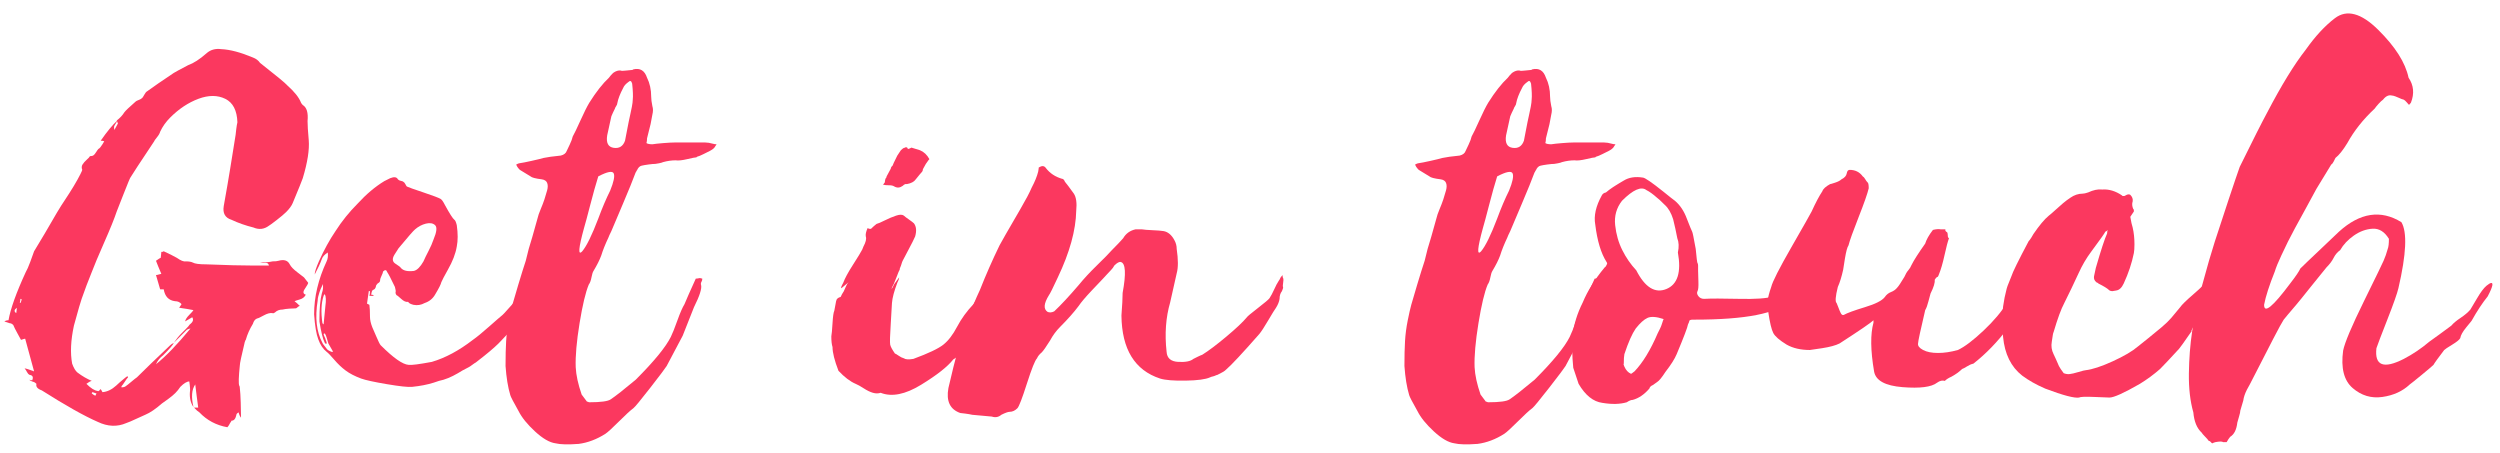 <?xml version="1.0" encoding="utf-8"?>
<!-- Generator: Adobe Illustrator 16.0.0, SVG Export Plug-In . SVG Version: 6.00 Build 0)  -->
<!DOCTYPE svg PUBLIC "-//W3C//DTD SVG 1.1//EN" "http://www.w3.org/Graphics/SVG/1.1/DTD/svg11.dtd">
<svg version="1.1" id="Layer_1" xmlns="http://www.w3.org/2000/svg" xmlns:xlink="http://www.w3.org/1999/xlink" x="0px" y="0px"
	 width="287px" height="52px" viewBox="0 0 287 52" enable-background="new 0 0 287 52" xml:space="preserve">
<g>
	<path fill="#fb385f" d="M13.4,13.833c0.363-0.273,0.659-0.59,0.887-0.955c0.136-0.182,0.568-0.591,1.296-1.229
		c0.045-0.045,0.159-0.103,0.341-0.171c0.182-0.068,0.318-0.147,0.41-0.239c0.045-0.045,0.125-0.17,0.239-0.375
		c0.113-0.205,0.215-0.33,0.307-0.375c0.683-0.5,1.707-1.205,3.071-2.116c0.137-0.09,0.683-0.386,1.638-0.887
		c0.637-0.227,1.341-0.682,2.116-1.365c0.454-0.41,1.023-0.568,1.706-0.478c1,0.046,2.207,0.365,3.617,0.956
		c0.364,0.137,0.637,0.341,0.819,0.614c1.911,1.501,2.957,2.367,3.139,2.594c0.819,0.728,1.342,1.388,1.57,1.979
		c0.045,0.092,0.113,0.183,0.205,0.273c0.455,0.273,0.637,0.887,0.546,1.843c0,0.456,0.044,1.184,0.136,2.184
		c0.091,1.092-0.136,2.549-0.683,4.368c-0.091,0.273-0.478,1.229-1.16,2.866c-0.136,0.319-0.387,0.66-0.75,1.024
		c-0.229,0.228-0.592,0.535-1.092,0.921c-0.501,0.387-0.796,0.604-0.887,0.648c-0.546,0.409-1.138,0.478-1.774,0.205
		c-0.911-0.227-1.752-0.522-2.525-0.887c-0.728-0.227-1.023-0.751-0.887-1.57c0.318-1.774,0.568-3.23,0.751-4.368
		c0.273-1.638,0.478-2.912,0.614-3.822l0.068-0.614c0.044-0.364,0.09-0.637,0.136-0.819c-0.046-1.365-0.512-2.263-1.399-2.696
		c-0.887-0.432-1.911-0.432-3.071,0c-1.16,0.433-2.242,1.149-3.242,2.15c-0.501,0.501-0.887,1.047-1.16,1.638
		c-0.046,0.183-0.17,0.399-0.375,0.648c-0.205,0.25-0.307,0.399-0.307,0.444c-1.638,2.457-2.549,3.845-2.73,4.163
		c-0.046,0.046-0.319,0.706-0.819,1.979c-0.455,1.138-0.706,1.775-0.75,1.911c-0.273,0.819-0.751,2.003-1.434,3.549
		c-0.682,1.547-1.16,2.686-1.433,3.413c-0.41,1.001-0.796,2.025-1.16,3.071c-0.092,0.229-0.387,1.252-0.887,3.071
		c-0.365,1.684-0.433,3.14-0.205,4.368c0.182,0.501,0.386,0.842,0.614,1.023c0.546,0.41,1.092,0.729,1.638,0.956
		c-0.182,0.046-0.387,0.16-0.614,0.341c0.5,0.501,0.932,0.774,1.297,0.819c0.045,0.046,0.113,0.023,0.205-0.068
		c0.045-0.091,0.091-0.137,0.137-0.137c0.044,0.046,0.113,0.16,0.205,0.341c0.546-0.045,1.068-0.295,1.57-0.751
		c0.136-0.136,0.273-0.261,0.41-0.375c0.136-0.113,0.283-0.239,0.443-0.375c0.159-0.137,0.307-0.25,0.444-0.341
		c0,0.046,0.01,0.068,0.034,0.068c0.022,0,0.034,0.023,0.034,0.068c-0.091,0.091-0.216,0.262-0.375,0.512
		c-0.16,0.25-0.285,0.421-0.375,0.512v0.137c0.045,0,0.125-0.011,0.239-0.034c0.113-0.022,0.193-0.057,0.239-0.103
		c0.137-0.09,0.352-0.261,0.648-0.512c0.295-0.25,0.512-0.42,0.648-0.512c0.819-0.819,2.092-2.048,3.822-3.686
		c0.091-0.091,0.228-0.182,0.41-0.273c-0.046,0.182-0.455,0.66-1.229,1.433c-0.365,0.273-0.638,0.614-0.819,1.024
		c1.092-0.864,2.411-2.229,3.958-4.095c-0.092,0-0.229,0.046-0.41,0.137l-1.501,1.501c0.273-0.41,0.568-0.773,0.887-1.092
		c0.137-0.136,0.307-0.307,0.512-0.512c0.205-0.205,0.352-0.375,0.443-0.512c0.364-0.273,0.454-0.546,0.273-0.819
		c-0.092,0.046-0.365,0.205-0.819,0.478c0.045-0.228,0.205-0.478,0.478-0.751s0.432-0.454,0.478-0.546
		c-0.456-0.091-1.001-0.181-1.638-0.273l0.273-0.41c-0.182-0.227-0.433-0.341-0.75-0.341c-0.729-0.09-1.161-0.546-1.297-1.365h-0.41
		c-0.182-0.637-0.341-1.183-0.478-1.638c0.09,0,0.205-0.022,0.341-0.068c0.136-0.044,0.227-0.068,0.273-0.068
		c-0.273-0.637-0.478-1.137-0.614-1.501c0.318-0.228,0.5-0.341,0.546-0.341c0-0.045,0.011-0.147,0.034-0.307
		c0.022-0.159,0.034-0.284,0.034-0.375c0.045,0,0.09,0,0.136,0l0.137-0.068c0.683,0.319,1.183,0.569,1.501,0.751
		c0.454,0.319,0.795,0.455,1.024,0.409c0.363,0,0.636,0.046,0.819,0.137c0.227,0.136,0.75,0.205,1.57,0.205
		c2.274,0.092,4.071,0.137,5.392,0.137h1.774c-0.046-0.227-0.182-0.33-0.409-0.307c-0.229,0.023-0.433,0.012-0.614-0.034
		c0.181,0,0.42-0.011,0.716-0.034c0.295-0.022,0.534-0.057,0.717-0.103c0.318,0,0.546-0.022,0.683-0.068
		c0.637-0.182,1.068-0.045,1.296,0.409c0.137,0.273,0.432,0.58,0.887,0.921c0.455,0.341,0.705,0.536,0.751,0.58
		c0.273,0.365,0.432,0.57,0.478,0.614c0,0.092-0.125,0.319-0.375,0.683c-0.251,0.365-0.217,0.592,0.102,0.683
		c-0.136,0.273-0.365,0.455-0.682,0.546c-0.319,0.092-0.524,0.16-0.614,0.205c0.136,0.092,0.341,0.273,0.614,0.546
		c-0.046,0-0.103,0.024-0.171,0.068c-0.068,0.046-0.126,0.092-0.17,0.137c-0.046,0.046-0.092,0.068-0.137,0.068
		c-0.182,0-0.433,0.012-0.75,0.034c-0.319,0.024-0.57,0.058-0.751,0.103c-0.365,0-0.66,0.114-0.887,0.341
		c-0.137,0.092-0.228,0.114-0.273,0.068c-0.273-0.045-0.614,0.046-1.024,0.273c-0.409,0.228-0.66,0.341-0.75,0.341
		c-0.229,0.092-0.387,0.296-0.478,0.614c-0.365,0.592-0.638,1.206-0.819,1.843c-0.046,0.046-0.068,0.092-0.068,0.136
		c-0.046,0.092-0.068,0.16-0.068,0.205c-0.364,1.501-0.546,2.366-0.546,2.593c-0.136,1.32-0.16,2.093-0.068,2.32
		c0.045,0.046,0.068,0.137,0.068,0.273c0.045,0.364,0.079,0.921,0.103,1.672c0.022,0.751,0.034,1.331,0.034,1.74
		c-0.137-0.182-0.229-0.386-0.273-0.614c-0.183,0.092-0.273,0.205-0.273,0.341c-0.092,0.41-0.273,0.614-0.546,0.614l-0.068,0.137
		c-0.046,0.044-0.103,0.136-0.171,0.273c-0.068,0.136-0.148,0.25-0.239,0.341c-1.274-0.229-2.344-0.797-3.208-1.707l-0.273-0.205
		c-0.136-0.137-0.25-0.25-0.341-0.341h0.478c-0.046-0.273-0.103-0.705-0.171-1.297c-0.068-0.591-0.125-1.046-0.17-1.365
		c-0.41,0.592-0.478,1.457-0.205,2.593c-0.319-0.454-0.456-1.023-0.41-1.706c0.045-0.227,0.022-0.637-0.068-1.229
		c-0.273,0-0.614,0.205-1.023,0.614c-0.183,0.273-0.375,0.512-0.58,0.717c-0.205,0.205-0.478,0.433-0.819,0.682
		c-0.341,0.251-0.58,0.421-0.716,0.512c-0.729,0.638-1.365,1.069-1.911,1.296c-0.228,0.092-0.58,0.25-1.058,0.478
		c-0.478,0.227-0.853,0.386-1.126,0.478c-1.047,0.455-2.139,0.41-3.276-0.136C9.668,47.754,7.53,46.549,4.8,44.819
		c-0.5-0.182-0.705-0.432-0.614-0.751c-0.091-0.091-0.181-0.159-0.273-0.205c-0.318-0.091-0.5-0.181-0.546-0.273
		c0.091,0.046,0.205,0.068,0.341,0.068c0.136-0.363,0.045-0.568-0.273-0.614c-0.044,0-0.113-0.044-0.205-0.136l-0.136-0.205
		c-0.091-0.182-0.182-0.318-0.273-0.41c0.137,0,0.501,0.114,1.092,0.341c-0.227-0.864-0.568-2.116-1.024-3.754
		c-0.045,0-0.205,0.046-0.478,0.137c-0.045-0.091-0.182-0.341-0.41-0.751c-0.227-0.409-0.386-0.727-0.478-0.956
		c-0.137-0.136-0.273-0.205-0.41-0.205L0.5,36.902c0.137-0.091,0.296-0.137,0.478-0.137c0.229-1.319,0.888-3.162,1.979-5.528
		c0.137-0.227,0.307-0.614,0.512-1.16c0.205-0.546,0.353-0.956,0.444-1.229l1.229-2.047c1.092-1.911,1.843-3.162,2.252-3.754
		c0.819-1.229,1.434-2.252,1.843-3.071c0.137-0.273,0.205-0.432,0.205-0.478c-0.092-0.227-0.08-0.432,0.034-0.614
		c0.113-0.181,0.273-0.364,0.478-0.546c0.205-0.182,0.33-0.318,0.375-0.41c0.181,0,0.318-0.034,0.409-0.103
		c0.091-0.068,0.193-0.193,0.307-0.375c0.113-0.182,0.193-0.295,0.239-0.341c0.09-0.045,0.17-0.113,0.239-0.205
		c0.068-0.09,0.147-0.205,0.239-0.341c0.091-0.136,0.159-0.25,0.205-0.341c-0.091-0.045-0.228-0.068-0.409-0.068
		c0.727-1.046,1.365-1.819,1.911-2.321c0,0.046-0.045,0.137-0.136,0.273c-0.092,0.136-0.16,0.25-0.205,0.341
		c-0.046,0.092-0.046,0.251,0,0.478c0.136-0.227,0.273-0.478,0.409-0.751L13.4,13.833z M1.866,35.947
		c0-0.045,0.012-0.137,0.034-0.273c0.023-0.137,0.034-0.25,0.034-0.341C1.616,35.561,1.592,35.766,1.866,35.947z M2.275,34.787
		h0.068c0.092-0.182,0.137-0.318,0.137-0.41c0-0.045-0.045-0.068-0.137-0.068c0,0.092-0.011,0.183-0.034,0.273
		C2.287,34.673,2.275,34.742,2.275,34.787z M10.943,45.434l0.136-0.273c-0.046,0-0.125-0.022-0.239-0.068
		c-0.114-0.045-0.194-0.068-0.239-0.068c-0.046,0.046-0.068,0.092-0.068,0.137C10.624,45.252,10.76,45.343,10.943,45.434z"/>
	<path fill="#fb385f" d="M43.976,31.169c0,0.092-0.058,0.251-0.17,0.478c-0.114,0.228-0.171,0.41-0.171,0.546
		c0,0.137-0.092,0.25-0.273,0.341c-0.137,0.137-0.205,0.25-0.205,0.341c-0.046,0.228-0.16,0.365-0.341,0.41
		c-0.092,0.045-0.16,0.228-0.205,0.546c0.136,0,0.227,0.023,0.273,0.068v0.068h-0.478c0.045-0.136,0.068-0.318,0.068-0.546h-0.137
		l-0.205,1.433l0.273,0.137c0.045,0.319,0.068,0.774,0.068,1.365c0,0.365,0.091,0.774,0.273,1.229
		c0.045,0.092,0.193,0.433,0.444,1.024c0.25,0.592,0.42,0.933,0.512,1.024c1.456,1.457,2.525,2.208,3.208,2.252
		c0.318,0.046,1.205-0.068,2.662-0.341c1.546-0.454,3.116-1.296,4.709-2.525c0.455-0.318,1.081-0.83,1.877-1.536
		c0.795-0.705,1.308-1.148,1.536-1.331l0.205-0.205c0.137-0.137,0.341-0.364,0.614-0.683c0.273-0.318,0.478-0.546,0.614-0.683
		c0.864-0.864,1.546-1.66,2.048-2.389c0.273-0.454,0.546-0.727,0.819-0.819c-0.183,0.728-0.365,1.297-0.546,1.706
		c-0.092,0.229-0.205,0.41-0.341,0.546c-0.501,0.592-0.843,1.07-1.024,1.434c-0.092,0.092-0.216,0.228-0.375,0.409
		c-0.16,0.183-0.262,0.319-0.307,0.41c-0.046,0.046-0.091,0.114-0.136,0.205c-0.046,0.092-0.092,0.16-0.137,0.205
		c0.091,0,0.193-0.022,0.307-0.068c0.113-0.045,0.193-0.091,0.239-0.137c-0.045,0.137-0.136,0.285-0.273,0.444
		c-0.136,0.16-0.205,0.285-0.205,0.375l0.205,0.205c-0.136,0.228-0.365,0.501-0.682,0.819c-0.41,0.365-0.797,0.751-1.161,1.16
		c-0.409,0.456-1.069,1.047-1.979,1.775c-0.592,0.455-0.911,0.706-0.956,0.75c-0.092,0.046-0.228,0.137-0.41,0.273
		c-0.182,0.137-0.319,0.229-0.409,0.273c-0.546,0.273-0.956,0.501-1.229,0.683c-0.774,0.456-1.501,0.751-2.184,0.887l-0.614,0.205
		c-0.729,0.228-1.547,0.387-2.457,0.478c-0.456,0.046-1.422-0.057-2.9-0.307c-1.479-0.25-2.469-0.466-2.969-0.648
		c-0.728-0.273-1.32-0.58-1.774-0.921c-0.455-0.341-0.887-0.75-1.297-1.229c-0.409-0.478-0.706-0.785-0.887-0.921
		c-0.409-0.318-0.727-0.795-0.956-1.433c-0.227-0.591-0.386-1.546-0.478-2.867c0-2.001,0.478-4.026,1.433-6.074
		c0.137-0.273,0.182-0.614,0.137-1.023c-0.364,0.228-0.591,0.478-0.683,0.75c-0.181,0.501-0.454,1.092-0.819,1.774
		c0-0.273,0.16-0.773,0.478-1.501c0.592-1.319,1.229-2.479,1.911-3.48c0.727-1.137,1.57-2.184,2.525-3.14
		c1-1.092,2.024-1.956,3.071-2.593l0.682-0.341c0.455-0.182,0.751-0.137,0.887,0.136c0.091,0.092,0.205,0.148,0.341,0.171
		c0.137,0.023,0.227,0.058,0.273,0.102c0.091,0.046,0.171,0.137,0.239,0.273c0.068,0.137,0.125,0.229,0.17,0.273
		c0.181,0.091,0.819,0.319,1.911,0.682c1.092,0.365,1.751,0.614,1.979,0.751c0.137,0.092,0.295,0.319,0.478,0.683
		c0.546,1.001,0.91,1.569,1.092,1.706c0.091,0.046,0.181,0.25,0.273,0.614c0.137,0.956,0.137,1.774,0,2.457
		c-0.136,0.819-0.478,1.706-1.023,2.662c-0.41,0.729-0.66,1.206-0.751,1.433c-0.046,0.229-0.273,0.683-0.683,1.365
		c-0.273,0.501-0.682,0.842-1.229,1.024c-0.409,0.228-0.842,0.296-1.296,0.205c-0.319-0.091-0.501-0.181-0.546-0.273l-0.068-0.068
		c-0.229,0.046-0.49-0.068-0.785-0.341c-0.296-0.273-0.467-0.409-0.512-0.409c-0.092-0.091-0.137-0.205-0.137-0.341
		c0.045-0.091,0.022-0.295-0.068-0.614c-0.456-0.956-0.751-1.524-0.888-1.707C44.362,30.964,44.203,30.942,43.976,31.169z
		 M37.287,38.267l-0.137,0.068c0,0.046,0.023,0.126,0.068,0.239c0.046,0.114,0.091,0.217,0.137,0.307
		c0,0.046,0.034,0.148,0.102,0.307c0.068,0.16,0.057,0.262-0.034,0.307l-0.137-0.136c-0.227-0.455-0.432-1.273-0.614-2.457v-0.205
		c0-1.319,0.092-2.32,0.273-3.003c0.092-0.273,0.137-0.478,0.137-0.614v-0.478c-0.228,0.455-0.364,0.774-0.41,0.956
		c-0.045,0.136-0.091,0.296-0.137,0.478c-0.044,0.183-0.068,0.341-0.068,0.478c-0.318,1.957-0.137,3.572,0.546,4.846
		c0,0.045,0.182,0.296,0.546,0.75c0.091,0.092,0.25,0.183,0.478,0.273h0.205c-0.319-0.546-0.501-0.864-0.546-0.956
		c-0.046-0.136-0.103-0.329-0.171-0.58C37.458,38.598,37.378,38.404,37.287,38.267z M37.287,33.763
		c-0.091,0.092-0.137,0.16-0.137,0.205c-0.273,0.819-0.317,1.866-0.136,3.14l0.136,0.137c0.046-0.5,0.114-1.205,0.205-2.116
		C37.446,34.491,37.424,34.036,37.287,33.763z M47.661,26.323c-0.183,0.137-0.819,0.865-1.911,2.184
		c-0.273,0.41-0.433,0.66-0.478,0.751c-0.273,0.455-0.229,0.796,0.136,1.023c0.364,0.229,0.568,0.387,0.614,0.478
		c0.273,0.319,0.773,0.433,1.501,0.341c0.364-0.091,0.728-0.455,1.092-1.092c0.136-0.318,0.33-0.716,0.58-1.194
		c0.25-0.478,0.443-0.921,0.58-1.331c0.364-0.864,0.42-1.41,0.17-1.638c-0.25-0.227-0.604-0.284-1.058-0.17
		C48.434,25.789,48.025,26.006,47.661,26.323z"/>
	<path fill="#fb385f" d="M79.875,31.988c0.091,0,0.25-0.022,0.478-0.068l0.273,0.068c0,0.136-0.034,0.262-0.103,0.375
		c-0.068,0.114-0.08,0.239-0.034,0.375c0.091,0.41-0.182,1.252-0.819,2.525c-0.136,0.365-0.353,0.911-0.648,1.638
		c-0.296,0.728-0.512,1.274-0.648,1.638l-1.843,3.481c-0.136,0.228-0.762,1.058-1.876,2.491c-1.116,1.433-1.764,2.218-1.945,2.354
		c-0.319,0.228-0.865,0.729-1.638,1.501c-0.774,0.773-1.296,1.251-1.569,1.433c-1.001,0.637-2.025,1.024-3.071,1.16
		c-1.229,0.091-2.116,0.068-2.662-0.068c-0.682-0.092-1.467-0.546-2.354-1.365s-1.512-1.593-1.877-2.32
		c-0.591-1.046-0.91-1.661-0.956-1.843c-0.273-0.91-0.454-2.024-0.546-3.344c0-1.137,0.023-2.092,0.068-2.867
		c0.046-0.773,0.148-1.558,0.307-2.354c0.16-0.795,0.296-1.399,0.41-1.809c0.114-0.41,0.341-1.183,0.682-2.32
		c0.341-1.137,0.626-2.048,0.854-2.73c0.044-0.137,0.102-0.364,0.17-0.683c0.068-0.318,0.125-0.546,0.17-0.683
		c0.045-0.137,0.182-0.591,0.41-1.365c0.273-1,0.478-1.729,0.614-2.184c0.045-0.228,0.159-0.557,0.341-0.99
		c0.181-0.432,0.33-0.819,0.443-1.16c0.113-0.341,0.216-0.683,0.307-1.024c0.091-0.341,0.091-0.625,0-0.853
		c-0.091-0.227-0.296-0.364-0.614-0.41c-0.728-0.09-1.16-0.205-1.296-0.341c-0.137-0.09-0.341-0.215-0.614-0.375
		c-0.273-0.159-0.478-0.284-0.614-0.375c-0.227-0.227-0.364-0.432-0.41-0.614c0.183-0.091,0.296-0.137,0.341-0.137
		c0.319-0.044,0.785-0.136,1.399-0.273c0.614-0.136,1.081-0.25,1.399-0.341c0.409-0.09,1.068-0.181,1.979-0.273
		c0.364-0.09,0.591-0.273,0.683-0.546c0.045-0.091,0.159-0.33,0.341-0.717c0.181-0.386,0.295-0.693,0.341-0.921
		c0.181-0.317,0.478-0.932,0.887-1.843c0.41-0.909,0.75-1.592,1.024-2.047c0.773-1.229,1.523-2.184,2.252-2.866
		c0.091-0.137,0.25-0.318,0.478-0.546c0.317-0.227,0.614-0.317,0.887-0.273c0.044,0.046,0.25,0.046,0.614,0
		c0.363-0.044,0.591-0.068,0.682-0.068c0.045,0,0.091-0.022,0.137-0.068c0.773-0.182,1.297,0.136,1.57,0.956
		c0.318,0.638,0.478,1.365,0.478,2.184c0,0.273,0.045,0.638,0.137,1.092c0.09,0.273,0.09,0.592,0,0.956
		c-0.092,0.455-0.16,0.819-0.205,1.092l-0.409,1.638c0,0.228-0.023,0.409-0.068,0.546c0.137,0.092,0.364,0.136,0.683,0.136
		c0.273-0.044,0.693-0.09,1.263-0.136c0.568-0.045,0.989-0.068,1.262-0.068h3.549c0.136,0,0.273,0.012,0.409,0.034
		c0.137,0.023,0.284,0.058,0.444,0.103c0.159,0.046,0.307,0.068,0.444,0.068l-0.273,0.41c-0.136,0.137-0.296,0.25-0.478,0.341
		c-0.182,0.092-0.433,0.216-0.751,0.375c-0.319,0.16-0.569,0.262-0.75,0.307l-0.068,0.068c-0.136,0-0.489,0.068-1.058,0.205
		c-0.57,0.136-1.013,0.182-1.331,0.136c-0.456,0-0.933,0.068-1.433,0.205c-0.092,0.046-0.25,0.092-0.478,0.136
		c-0.228,0.046-0.365,0.068-0.409,0.068c-0.183,0-0.444,0.023-0.785,0.068c-0.341,0.046-0.604,0.092-0.785,0.136
		c-0.229,0.046-0.41,0.229-0.546,0.546l-0.068,0.068c0,0.092-0.023,0.137-0.068,0.137c-0.319,0.865-0.808,2.071-1.467,3.617
		c-0.66,1.547-1.104,2.594-1.331,3.14c-0.182,0.365-0.296,0.614-0.341,0.75c-0.365,0.774-0.638,1.457-0.819,2.048
		c-0.182,0.501-0.478,1.092-0.887,1.774c-0.092,0.136-0.17,0.387-0.239,0.75c-0.068,0.365-0.171,0.638-0.307,0.819
		c-0.365,0.865-0.717,2.344-1.058,4.436c-0.341,2.093-0.489,3.777-0.443,5.05c0.044,0.911,0.273,1.957,0.682,3.14l0.614,0.819h0.068
		c0.091,0.046,0.159,0.068,0.205,0.068c1.319,0,2.138-0.113,2.457-0.341c0.546-0.363,1.502-1.114,2.867-2.252
		c2.092-2.092,3.435-3.73,4.027-4.914c0.181-0.364,0.432-0.99,0.75-1.877c0.318-0.887,0.591-1.512,0.819-1.877
		C78.759,34.469,79.192,33.49,79.875,31.988z M68.682,25.095c0.455-1.229,0.91-2.297,1.365-3.208c0.409-1,0.546-1.66,0.409-1.979
		c-0.136-0.317-0.728-0.205-1.774,0.341c-0.273,0.865-0.58,1.957-0.921,3.276c-0.341,1.32-0.58,2.207-0.716,2.662
		c-0.638,2.32-0.706,3.208-0.205,2.662C67.339,28.258,67.954,27.006,68.682,25.095z M71.753,16.154
		c0.181-0.91,0.318-1.615,0.41-2.116c0.044-0.181,0.113-0.5,0.205-0.956c0.045-0.181,0.103-0.454,0.171-0.819
		c0.068-0.364,0.102-0.637,0.102-0.819c0.045-0.409,0.022-1.023-0.068-1.843c-0.091-0.317-0.228-0.386-0.409-0.205
		c-0.319,0.228-0.524,0.456-0.614,0.683c-0.365,0.683-0.592,1.274-0.683,1.774c0,0.092-0.046,0.205-0.137,0.341
		c-0.091,0.136-0.136,0.228-0.136,0.273c-0.183,0.365-0.319,0.66-0.41,0.887c-0.228,1.092-0.387,1.82-0.478,2.184
		c-0.137,0.865,0.113,1.343,0.75,1.433C71.093,17.065,71.525,16.792,71.753,16.154z"/>
	<path fill="#fb385f" d="M99.599,26.187c0.181,0.092,0.318,0.114,0.409,0.068l0.068-0.068c0.137-0.137,0.318-0.295,0.546-0.478
		c0.182-0.044,0.5-0.181,0.956-0.409c0.455-0.227,0.887-0.41,1.297-0.546c0.41-0.137,0.705-0.137,0.887,0
		c0.091,0.091,0.284,0.239,0.58,0.443c0.295,0.205,0.488,0.353,0.58,0.444c0.273,0.365,0.318,0.865,0.137,1.501
		c-0.137,0.319-0.375,0.796-0.717,1.433c-0.341,0.638-0.58,1.092-0.717,1.365c-0.045,0.091-0.091,0.216-0.136,0.375
		c-0.046,0.16-0.092,0.285-0.137,0.375c-0.046,0.092-0.068,0.183-0.068,0.273c-0.046,0.046-0.171,0.341-0.375,0.887
		c-0.205,0.546-0.375,0.933-0.512,1.16c-0.091,0.229-0.068,0.229,0.068,0c0.045-0.09,0.113-0.227,0.205-0.409l0.546-0.751v0.068
		c0,0.092-0.068,0.273-0.205,0.546c-0.364,0.956-0.569,1.73-0.614,2.321c0,0.136-0.045,0.911-0.136,2.32
		c-0.092,1.411-0.114,2.23-0.068,2.457c0.045,0.228,0.227,0.569,0.546,1.024c0.045,0,0.182,0.08,0.41,0.239
		c0.227,0.16,0.432,0.262,0.614,0.307c0.181,0.136,0.546,0.16,1.092,0.068c1.729-0.637,2.877-1.183,3.447-1.638
		c0.568-0.454,1.092-1.137,1.57-2.047c0.478-0.91,1.103-1.775,1.877-2.594c1-1.456,1.57-2.389,1.706-2.798
		c0-0.044,0.068-0.181,0.205-0.409c0.045,0.182,0.068,0.365,0.068,0.546c0,0.182-0.012,0.365-0.034,0.546
		c-0.023,0.183,0,0.341,0.068,0.478c0.068,0.136,0.215,0.228,0.444,0.273c-0.229,0.455-0.638,1.342-1.229,2.662
		c-0.592,1.32-1.16,2.389-1.707,3.208c-0.546,0.819-1.16,1.434-1.843,1.843c-0.638,0.819-1.866,1.786-3.685,2.901
		c-1.821,1.115-3.368,1.422-4.641,0.921c-0.273,0.092-0.57,0.092-0.887,0c-0.319-0.091-0.672-0.261-1.058-0.512
		c-0.387-0.25-0.694-0.42-0.921-0.512c-0.638-0.273-1.297-0.773-1.979-1.501c-0.455-1.183-0.683-2.092-0.683-2.73
		c-0.091-0.273-0.137-0.683-0.137-1.229c0.046-0.227,0.092-0.727,0.137-1.501c0.046-0.773,0.114-1.251,0.205-1.433
		c0.137-0.683,0.205-1.046,0.205-1.092l0.068-0.205c0.092-0.137,0.229-0.227,0.41-0.273c0.045,0,0.091-0.068,0.137-0.205
		l0.068-0.137c0.137-0.181,0.261-0.42,0.375-0.717c0.113-0.295,0.239-0.512,0.375-0.648l-0.819,0.683
		c-0.092,0-0.023-0.205,0.205-0.614c0.181-0.5,0.557-1.194,1.126-2.082c0.568-0.887,0.921-1.467,1.058-1.74l0.136-0.341
		c0.273-0.5,0.364-0.887,0.273-1.16C99.348,26.916,99.416,26.597,99.599,26.187z M106.696,18.27
		c-0.091,0.092-0.17,0.194-0.239,0.307c-0.068,0.114-0.126,0.194-0.17,0.239c-0.183,0.319-0.296,0.523-0.341,0.614
		c0,0.137-0.046,0.25-0.137,0.341c-0.092,0.092-0.319,0.365-0.682,0.819c-0.183,0.273-0.524,0.456-1.024,0.546
		c-0.137-0.044-0.296,0.024-0.478,0.205c-0.319,0.228-0.638,0.25-0.955,0.068c-0.137-0.091-0.319-0.137-0.546-0.137
		c-0.319,0-0.569-0.022-0.75-0.068c0.045-0.044,0.113-0.136,0.205-0.273c0-0.091,0.022-0.227,0.068-0.41
		c0.091-0.09,0.137-0.181,0.137-0.273c0.09-0.181,0.25-0.478,0.478-0.887c0-0.044,0.022-0.113,0.068-0.205l0.136-0.137
		c0-0.044,0.182-0.432,0.546-1.16l0.41-0.614c0.181-0.181,0.318-0.273,0.41-0.273c0.136-0.09,0.25-0.09,0.341,0
		c0,0.137,0.09,0.16,0.273,0.068c0.136-0.091,0.227-0.113,0.273-0.068c0.136,0.046,0.432,0.137,0.887,0.273
		C106.059,17.429,106.423,17.77,106.696,18.27z"/>
	<path fill="#fb385f" d="M127.921,30.487c-0.091,0.182-0.216,0.353-0.375,0.512c-0.16,0.16-0.331,0.341-0.512,0.546
		c-0.182,0.205-0.319,0.353-0.409,0.444c-0.137,0.136-0.57,0.592-1.297,1.365c-0.729,0.774-1.229,1.365-1.501,1.774
		c-0.546,0.729-1.252,1.525-2.116,2.389c-0.456,0.455-0.843,0.979-1.16,1.569c-0.456,0.729-0.774,1.184-0.956,1.365
		c-0.273,0.228-0.456,0.456-0.546,0.683c-0.228,0.228-0.614,1.194-1.16,2.9c-0.546,1.707-0.911,2.651-1.092,2.833
		c-0.273,0.273-0.569,0.41-0.887,0.41c-0.183,0-0.501,0.114-0.956,0.341c-0.319,0.273-0.683,0.341-1.092,0.205l-2.252-0.205
		c-0.181-0.044-0.444-0.09-0.785-0.136c-0.341-0.045-0.535-0.068-0.581-0.068c-1.183-0.41-1.638-1.365-1.365-2.866
		c0.774-3.367,1.457-5.87,2.047-7.508c0.592-1.546,1.116-2.798,1.57-3.753c0.683-1.729,1.433-3.435,2.252-5.119
		c0.136-0.273,0.932-1.66,2.389-4.163c0.637-1.092,1.068-1.911,1.297-2.457c0.363-0.683,0.614-1.297,0.75-1.843
		c0-0.045,0.011-0.113,0.034-0.205c0.022-0.091,0.034-0.181,0.034-0.273c0.364-0.227,0.637-0.205,0.819,0.068
		c0.455,0.592,1.068,1.001,1.843,1.228c0.137,0,0.25,0.114,0.341,0.341c0.227,0.273,0.568,0.729,1.024,1.365
		c0.273,0.41,0.363,1.069,0.273,1.979c-0.046,2.23-0.751,4.778-2.116,7.644c-0.546,1.184-0.887,1.866-1.024,2.048
		c-0.592,0.955-0.638,1.593-0.137,1.911c0.228,0.092,0.478,0.068,0.751-0.068c0.773-0.727,1.706-1.729,2.798-3.003
		c0.591-0.727,1.297-1.49,2.116-2.286c0.819-0.795,1.387-1.376,1.706-1.74c0.591-0.591,1.024-1.046,1.297-1.365
		c0.318-0.546,0.795-0.887,1.433-1.024h0.683c0.273,0.046,0.693,0.08,1.263,0.103c0.568,0.023,0.99,0.058,1.263,0.103
		c0.5,0.092,0.91,0.433,1.229,1.023c0.181,0.319,0.273,0.66,0.273,1.024c0.181,1.229,0.181,2.162,0,2.798
		c-0.365,1.638-0.614,2.753-0.751,3.344c-0.501,1.729-0.638,3.617-0.409,5.665c0.044,0.729,0.488,1.116,1.331,1.16
		c0.841,0.046,1.421-0.068,1.741-0.341c0.09-0.045,0.25-0.125,0.478-0.239c0.227-0.113,0.41-0.193,0.546-0.239
		c0.728-0.454,1.649-1.148,2.764-2.082c1.114-0.932,1.899-1.672,2.354-2.218c0.045-0.09,0.466-0.443,1.263-1.058
		c0.795-0.614,1.239-0.99,1.331-1.126c0.181-0.273,0.364-0.614,0.546-1.023c0.181-0.41,0.364-0.751,0.546-1.024
		c0.045-0.045,0.079-0.103,0.103-0.17c0.022-0.068,0.057-0.137,0.103-0.205c0.044-0.068,0.113-0.147,0.205-0.239
		c0,0.183,0.022,0.296,0.068,0.341c0.044,0.137,0.044,0.319,0,0.546c-0.046,0.229-0.046,0.41,0,0.546
		c0,0.046-0.046,0.183-0.137,0.41c-0.182,0.228-0.273,0.523-0.273,0.887c-0.046,0.319-0.182,0.66-0.41,1.024
		c-0.136,0.182-0.433,0.66-0.887,1.433c-0.455,0.774-0.796,1.297-1.023,1.57c-1.957,2.23-3.231,3.595-3.822,4.095
		c-0.092,0.092-0.194,0.171-0.307,0.239c-0.114,0.068-0.239,0.136-0.375,0.205c-0.136,0.068-0.25,0.126-0.341,0.17
		c-0.046,0-0.114,0.024-0.205,0.068c-0.092,0.046-0.194,0.08-0.307,0.103c-0.114,0.023-0.216,0.058-0.307,0.103
		c-0.501,0.228-1.433,0.353-2.798,0.375c-1.365,0.023-2.344-0.056-2.935-0.239c-2.912-0.956-4.392-3.367-4.436-7.234
		c0.09-1.183,0.136-2.047,0.136-2.594c0.41-2.229,0.341-3.412-0.205-3.549C128.489,30.032,128.239,30.169,127.921,30.487z"/>
	<path fill="#fb385f" d="M183.067,31.988c0.091,0,0.25-0.022,0.478-0.068l0.273,0.068c0,0.136-0.034,0.262-0.103,0.375
		c-0.068,0.114-0.08,0.239-0.034,0.375c0.091,0.41-0.182,1.252-0.819,2.525c-0.136,0.365-0.353,0.911-0.648,1.638
		c-0.296,0.728-0.512,1.274-0.648,1.638l-1.843,3.481c-0.136,0.228-0.762,1.058-1.876,2.491c-1.116,1.433-1.764,2.218-1.945,2.354
		c-0.319,0.228-0.865,0.729-1.638,1.501c-0.774,0.773-1.296,1.251-1.569,1.433c-1.001,0.637-2.025,1.024-3.071,1.16
		c-1.229,0.091-2.116,0.068-2.662-0.068c-0.682-0.092-1.467-0.546-2.354-1.365s-1.512-1.593-1.877-2.32
		c-0.591-1.046-0.91-1.661-0.956-1.843c-0.273-0.91-0.454-2.024-0.546-3.344c0-1.137,0.023-2.092,0.068-2.867
		c0.046-0.773,0.148-1.558,0.307-2.354c0.16-0.795,0.296-1.399,0.41-1.809c0.114-0.41,0.341-1.183,0.682-2.32
		c0.341-1.137,0.626-2.048,0.854-2.73c0.044-0.137,0.102-0.364,0.17-0.683c0.068-0.318,0.125-0.546,0.17-0.683
		c0.045-0.137,0.182-0.591,0.41-1.365c0.273-1,0.478-1.729,0.614-2.184c0.045-0.228,0.159-0.557,0.341-0.99
		c0.181-0.432,0.33-0.819,0.443-1.16c0.113-0.341,0.216-0.683,0.307-1.024c0.091-0.341,0.091-0.625,0-0.853
		c-0.091-0.227-0.296-0.364-0.614-0.41c-0.728-0.09-1.16-0.205-1.296-0.341c-0.137-0.09-0.341-0.215-0.614-0.375
		c-0.273-0.159-0.478-0.284-0.614-0.375c-0.227-0.227-0.364-0.432-0.41-0.614c0.183-0.091,0.296-0.137,0.341-0.137
		c0.319-0.044,0.785-0.136,1.399-0.273c0.614-0.136,1.081-0.25,1.399-0.341c0.409-0.09,1.068-0.181,1.979-0.273
		c0.364-0.09,0.591-0.273,0.683-0.546c0.045-0.091,0.159-0.33,0.341-0.717c0.181-0.386,0.295-0.693,0.341-0.921
		c0.181-0.317,0.478-0.932,0.887-1.843c0.41-0.909,0.75-1.592,1.024-2.047c0.773-1.229,1.523-2.184,2.252-2.866
		c0.091-0.137,0.25-0.318,0.478-0.546c0.317-0.227,0.614-0.317,0.887-0.273c0.044,0.046,0.25,0.046,0.614,0
		c0.363-0.044,0.591-0.068,0.682-0.068c0.045,0,0.091-0.022,0.137-0.068c0.773-0.182,1.297,0.136,1.57,0.956
		c0.318,0.638,0.478,1.365,0.478,2.184c0,0.273,0.045,0.638,0.137,1.092c0.09,0.273,0.09,0.592,0,0.956
		c-0.092,0.455-0.16,0.819-0.205,1.092l-0.409,1.638c0,0.228-0.023,0.409-0.068,0.546c0.137,0.092,0.364,0.136,0.683,0.136
		c0.273-0.044,0.693-0.09,1.263-0.136c0.568-0.045,0.989-0.068,1.262-0.068h3.549c0.136,0,0.273,0.012,0.409,0.034
		c0.137,0.023,0.284,0.058,0.444,0.103c0.159,0.046,0.307,0.068,0.444,0.068l-0.273,0.41c-0.136,0.137-0.296,0.25-0.478,0.341
		c-0.182,0.092-0.433,0.216-0.751,0.375c-0.319,0.16-0.569,0.262-0.75,0.307l-0.068,0.068c-0.136,0-0.489,0.068-1.058,0.205
		c-0.57,0.136-1.013,0.182-1.331,0.136c-0.456,0-0.933,0.068-1.433,0.205c-0.092,0.046-0.25,0.092-0.478,0.136
		c-0.228,0.046-0.365,0.068-0.409,0.068c-0.183,0-0.444,0.023-0.785,0.068c-0.341,0.046-0.604,0.092-0.785,0.136
		c-0.229,0.046-0.41,0.229-0.546,0.546l-0.068,0.068c0,0.092-0.023,0.137-0.068,0.137c-0.319,0.865-0.808,2.071-1.467,3.617
		c-0.66,1.547-1.104,2.594-1.331,3.14c-0.182,0.365-0.296,0.614-0.341,0.75c-0.365,0.774-0.638,1.457-0.819,2.048
		c-0.182,0.501-0.478,1.092-0.887,1.774c-0.092,0.136-0.17,0.387-0.239,0.75c-0.068,0.365-0.171,0.638-0.307,0.819
		c-0.365,0.865-0.717,2.344-1.058,4.436c-0.341,2.093-0.489,3.777-0.443,5.05c0.044,0.911,0.273,1.957,0.682,3.14l0.614,0.819h0.068
		c0.091,0.046,0.159,0.068,0.205,0.068c1.319,0,2.138-0.113,2.457-0.341c0.546-0.363,1.502-1.114,2.867-2.252
		c2.092-2.092,3.435-3.73,4.027-4.914c0.181-0.364,0.432-0.99,0.75-1.877c0.318-0.887,0.591-1.512,0.819-1.877
		C181.952,34.469,182.385,33.49,183.067,31.988z M171.874,25.095c0.455-1.229,0.91-2.297,1.365-3.208
		c0.409-1,0.546-1.66,0.409-1.979c-0.136-0.317-0.728-0.205-1.774,0.341c-0.273,0.865-0.58,1.957-0.921,3.276
		c-0.341,1.32-0.58,2.207-0.716,2.662c-0.638,2.32-0.706,3.208-0.205,2.662C170.532,28.258,171.146,27.006,171.874,25.095z
		 M174.945,16.154c0.181-0.91,0.318-1.615,0.41-2.116c0.044-0.181,0.113-0.5,0.205-0.956c0.045-0.181,0.103-0.454,0.171-0.819
		c0.068-0.364,0.102-0.637,0.102-0.819c0.045-0.409,0.022-1.023-0.068-1.843c-0.091-0.317-0.228-0.386-0.409-0.205
		c-0.319,0.228-0.524,0.456-0.614,0.683c-0.365,0.683-0.592,1.274-0.683,1.774c0,0.092-0.046,0.205-0.137,0.341
		c-0.091,0.136-0.136,0.228-0.136,0.273c-0.183,0.365-0.319,0.66-0.41,0.887c-0.228,1.092-0.387,1.82-0.478,2.184
		c-0.137,0.865,0.113,1.343,0.75,1.433C174.285,17.065,174.717,16.792,174.945,16.154z"/>
	<path fill="#fb385f" d="M184.5,30.282c0-0.09-0.023-0.159-0.068-0.205c-0.638-1-1.07-2.434-1.297-4.3
		c-0.182-1,0.068-2.116,0.751-3.344c0.09-0.181,0.25-0.295,0.478-0.341c0.41-0.363,1.092-0.819,2.047-1.365
		c0.591-0.364,1.319-0.478,2.184-0.341c0.227,0,1.024,0.546,2.389,1.638c0.728,0.592,1.161,0.933,1.297,1.023
		c0.591,0.501,1.046,1.184,1.365,2.047c0.317,0.819,0.522,1.32,0.614,1.502c0.044,0.045,0.181,0.706,0.409,1.979
		c0.091,1.001,0.159,1.547,0.205,1.638c0.044,0.046,0.068,0.114,0.068,0.205c-0.046-0.318-0.046-0.295,0,0.068
		c0,0.365,0,0.569,0,0.614c0,0.182,0.011,0.58,0.034,1.194c0.022,0.614-0.012,0.99-0.102,1.126c-0.092,0.183-0.058,0.375,0.102,0.58
		c0.159,0.205,0.375,0.307,0.648,0.307c0.773-0.045,2.104-0.045,3.993,0c1.888,0.046,3.196-0.045,3.925-0.273l1.092-0.546
		c0.045-0.045,0.125-0.091,0.238-0.137c0.113-0.044,0.193-0.09,0.239-0.136c0.137,0.182,0.137,0.387,0,0.614
		c-0.046,0.092,0,0.216,0.137,0.375c0.137,0.16,0.158,0.285,0.068,0.375c-1.32,1.411-4.915,2.116-10.784,2.116h-0.205
		c-0.273,0-0.409,0.068-0.409,0.205c0,0.046-0.046,0.16-0.137,0.341c-0.046,0.319-0.478,1.457-1.297,3.412
		c-0.228,0.546-0.66,1.229-1.296,2.048c-0.41,0.638-0.729,1.023-0.956,1.16c-0.046,0.046-0.126,0.102-0.239,0.17
		c-0.114,0.068-0.194,0.126-0.239,0.171c-0.228,0.091-0.364,0.228-0.409,0.409c-0.592,0.683-1.229,1.116-1.911,1.297
		c-0.182,0-0.41,0.092-0.683,0.273c-0.774,0.229-1.706,0.25-2.798,0.068c-1.047-0.137-1.956-0.864-2.73-2.184l-0.614-1.843
		c-0.137-1.41-0.159-2.662-0.068-3.754c0.136-1.228,0.523-2.479,1.16-3.753c0.546-1.319,1.387-2.662,2.525-4.027
		C184.317,30.646,184.408,30.51,184.5,30.282z M192.622,28.985c0.137-0.637,0.113-1.183-0.068-1.638
		c-0.136-0.727-0.296-1.456-0.478-2.184c-0.229-0.727-0.546-1.273-0.956-1.638c-0.501-0.5-0.796-0.773-0.887-0.819
		c-0.456-0.409-0.865-0.705-1.229-0.887c-0.592-0.454-1.525-0.045-2.798,1.229c-0.638,0.819-0.899,1.752-0.785,2.798
		c0.113,1.047,0.386,2.003,0.819,2.867c0.432,0.865,0.966,1.638,1.604,2.32c1,1.957,2.15,2.673,3.446,2.15
		C192.587,32.66,193.031,31.261,192.622,28.985z M187.776,37.721c-0.41,0.592-0.842,1.57-1.297,2.935
		c-0.046,0.229-0.068,0.592-0.068,1.092c-0.045,0.046-0.023,0.16,0.068,0.341c0.181,0.409,0.432,0.682,0.751,0.819
		c0.044,0,0.09-0.022,0.136-0.068c0.045-0.045,0.137-0.113,0.273-0.205c0.956-1,1.843-2.457,2.662-4.368
		c0.09-0.181,0.181-0.364,0.273-0.546c0.09-0.181,0.17-0.386,0.239-0.614c0.068-0.227,0.125-0.386,0.17-0.478
		c-0.819-0.273-1.433-0.318-1.843-0.137C188.731,36.675,188.276,37.084,187.776,37.721z"/>
	<path fill="#fb385f" d="M215.075,36.766c-0.273,0.273-1.57,1.16-3.891,2.662c-0.455,0.229-1.126,0.41-2.013,0.546
		c-0.888,0.136-1.354,0.205-1.399,0.205c-1.048,0-1.935-0.205-2.662-0.614c-0.818-0.5-1.331-0.944-1.535-1.331
		c-0.205-0.386-0.398-1.194-0.58-2.423c-0.228-0.637-0.113-1.592,0.341-2.866c0.137-0.591,0.91-2.116,2.32-4.573
		s2.185-3.822,2.32-4.095c0.455-1,0.864-1.774,1.229-2.32c0.091-0.273,0.387-0.546,0.888-0.819c0.045,0,0.239-0.056,0.58-0.17
		c0.342-0.113,0.58-0.239,0.717-0.375c0.363-0.181,0.568-0.409,0.614-0.683c0.045-0.273,0.159-0.409,0.341-0.409
		c0.637,0,1.137,0.25,1.502,0.75c0.091,0.046,0.181,0.148,0.272,0.307c0.091,0.16,0.182,0.285,0.273,0.375
		c0.091,0.046,0.137,0.273,0.137,0.683c-0.137,0.592-0.523,1.695-1.16,3.31c-0.638,1.616-1.024,2.696-1.16,3.242
		c-0.137,0.183-0.273,0.683-0.41,1.501c-0.137,0.819-0.204,1.252-0.204,1.297c-0.183,0.819-0.388,1.479-0.614,1.979
		c-0.273,1.092-0.319,1.706-0.137,1.843c0.045,0.091,0.113,0.262,0.204,0.512c0.091,0.25,0.182,0.467,0.273,0.648
		c0.091,0.182,0.205,0.25,0.341,0.205c0.41-0.227,1.217-0.522,2.423-0.887c1.205-0.364,1.968-0.75,2.287-1.16
		c0.181-0.273,0.42-0.466,0.717-0.58c0.295-0.113,0.534-0.284,0.716-0.512c0.137-0.136,0.41-0.546,0.819-1.229
		c0.137-0.317,0.283-0.568,0.443-0.75c0.159-0.181,0.284-0.386,0.376-0.614c0.272-0.546,0.795-1.365,1.569-2.457
		c0.137-0.454,0.432-0.978,0.888-1.57c0.363-0.09,0.658-0.113,0.887-0.068h0.546c-0.046,0.137,0.022,0.251,0.205,0.341
		c0.045,0.092,0.068,0.217,0.068,0.375c0,0.16,0.045,0.262,0.137,0.307c-0.137,0.365-0.308,1.013-0.513,1.945
		c-0.204,0.933-0.421,1.672-0.647,2.218c-0.046,0.137-0.092,0.229-0.137,0.273c-0.092,0-0.205,0.114-0.342,0.341
		c0.045,0.319-0.114,0.843-0.478,1.57c-0.046,0.137-0.126,0.433-0.239,0.887c-0.113,0.456-0.238,0.797-0.375,1.024
		c-0.546,2.32-0.819,3.595-0.819,3.822c-0.046,0.273,0.147,0.524,0.58,0.751c0.433,0.228,1.001,0.341,1.707,0.341
		c0.704,0,1.467-0.113,2.286-0.341c0.773-0.364,1.751-1.103,2.935-2.218c1.183-1.114,2.093-2.194,2.73-3.242
		c0.909-1.546,1.455-2.457,1.638-2.73c0.363-0.637,0.659-0.568,0.887,0.205c0.182,0.501,0.205,0.865,0.068,1.092
		c-0.228,0.364-0.364,0.638-0.409,0.819c-0.183,0.136-0.467,0.638-0.854,1.501c-0.387,0.865-0.648,1.365-0.784,1.501l-0.068,0.205
		c-0.092,0.137-0.205,0.229-0.342,0.273c-1.229,1.638-2.57,3.027-4.026,4.164c-0.229,0.046-0.467,0.148-0.717,0.307
		c-0.25,0.16-0.443,0.262-0.58,0.307c-0.318,0.319-0.729,0.614-1.229,0.887c-0.318,0.136-0.569,0.296-0.751,0.478
		c-0.272-0.09-0.569-0.022-0.887,0.205c-0.638,0.501-1.957,0.671-3.959,0.512c-2.002-0.159-3.095-0.761-3.275-1.809
		c-0.41-2.411-0.434-4.276-0.068-5.597V36.766z"/>
	<path fill="#fb385f" d="M255.547,31.374c-0.182,0.865-0.682,1.774-1.501,2.73c-0.137,0.182-0.342,0.467-0.614,0.853
		c-0.273,0.387-0.478,0.672-0.614,0.853c-0.501,0.729-0.911,1.434-1.229,2.116c0,0.137-0.023,0.205-0.068,0.205
		c-0.819,1.184-1.274,1.82-1.365,1.911c-1.001,1.092-1.729,1.866-2.184,2.321c-0.729,0.638-1.502,1.206-2.32,1.706
		c-1.82,1.047-2.98,1.57-3.481,1.57c-0.136,0-0.716-0.022-1.74-0.068c-1.023-0.045-1.604-0.022-1.74,0.068
		c-0.546,0.092-1.843-0.25-3.89-1.024c-1.048-0.454-1.935-0.956-2.662-1.501c-1.273-1-2.002-2.479-2.185-4.436
		c-0.136-1.137-0.136-2.297,0-3.481c0.092-0.682,0.229-1.365,0.41-2.047c0.046-0.181,0.137-0.432,0.272-0.751
		c0.137-0.317,0.229-0.546,0.273-0.682c0.137-0.455,0.796-1.797,1.979-4.027c0.09-0.091,0.192-0.227,0.307-0.41
		c0.113-0.181,0.193-0.318,0.239-0.409c0.683-1,1.273-1.707,1.774-2.116c0.181-0.137,0.432-0.352,0.751-0.648
		c0.317-0.295,0.614-0.557,0.887-0.785c0.273-0.227,0.546-0.432,0.819-0.614c0.454-0.318,0.932-0.478,1.433-0.478
		c0.137,0,0.342-0.045,0.614-0.137c0.591-0.273,1.115-0.386,1.57-0.341c0.045,0.046,0.068,0.046,0.068,0
		c0.772-0.044,1.523,0.183,2.252,0.683l0.068,0.068c0.045,0,0.091,0,0.137,0c0.091,0,0.158-0.022,0.204-0.068
		c0.228-0.136,0.41-0.159,0.546-0.068c0.228,0.229,0.318,0.478,0.273,0.751c-0.092,0.273-0.068,0.569,0.068,0.887
		c0.045,0,0.068,0.046,0.068,0.137v0.136l-0.41,0.614c0.091,0.546,0.182,0.956,0.273,1.229c0.137,0.592,0.205,1.229,0.205,1.911
		c0,0.455-0.023,0.796-0.068,1.023c-0.229,1.138-0.614,2.298-1.16,3.481c-0.229,0.501-0.523,0.774-0.888,0.819
		c-0.046,0-0.114,0.012-0.205,0.034c-0.091,0.023-0.159,0.034-0.204,0.034c-0.183,0-0.319-0.045-0.409-0.136
		c-0.183-0.182-0.593-0.432-1.229-0.751c0-0.045-0.023-0.068-0.068-0.068c-0.046,0-0.092-0.022-0.137-0.068
		c-0.229-0.181-0.319-0.409-0.273-0.682c0.091-0.455,0.159-0.773,0.205-0.956c0.591-2.047,1.023-3.367,1.297-3.958
		c0-0.137,0.022-0.273,0.068-0.41c-0.046,0.046-0.092,0.092-0.137,0.137l-0.137,0.068c-0.046,0.136-0.592,0.911-1.638,2.32
		c-0.546,0.729-1.023,1.547-1.434,2.457c-0.183,0.409-0.455,0.99-0.818,1.74c-0.365,0.751-0.638,1.309-0.819,1.672
		c-0.365,0.682-0.774,1.798-1.229,3.344c-0.046,0.046-0.114,0.409-0.205,1.092c-0.092,0.501-0.023,0.979,0.205,1.433
		c0.137,0.273,0.341,0.729,0.614,1.365c0.091,0.182,0.272,0.455,0.546,0.819c0.228,0.092,0.454,0.126,0.683,0.103
		c0.228-0.022,0.568-0.103,1.023-0.239c0.454-0.137,0.728-0.205,0.819-0.205c0.773-0.09,1.809-0.432,3.105-1.023
		c1.297-0.591,2.263-1.161,2.9-1.707c0.228-0.181,0.625-0.5,1.194-0.956c0.568-0.454,1.08-0.875,1.536-1.262
		c0.454-0.386,0.818-0.739,1.092-1.058l1.023-1.229c0.182-0.273,0.693-0.773,1.536-1.501c0.841-0.728,1.375-1.251,1.604-1.57
		c0.091-0.181,0.386-0.454,0.887-0.819c0.501-0.364,0.796-0.614,0.888-0.751c0.045-0.09,0.091-0.044,0.137,0.137
		C255.388,31.169,255.456,31.374,255.547,31.374z"/>
	<path fill="#fb385f" d="M264.077,30.828c0.364-0.364,1.137-1.103,2.32-2.218c1.183-1.114,1.888-1.785,2.116-2.013
		c2.411-2.184,4.8-2.548,7.166-1.092c0.683,1.138,0.568,3.663-0.341,7.576c-0.137,0.592-0.558,1.786-1.263,3.583
		c-0.706,1.798-1.126,2.901-1.263,3.311c-0.229,2.002,0.818,2.412,3.14,1.229c1.046-0.546,2.023-1.205,2.935-1.979l1.229-0.887
		c0.818-0.591,1.251-0.91,1.297-0.956c0.227-0.273,0.58-0.568,1.058-0.887c0.478-0.318,0.854-0.637,1.126-0.956
		c0.091-0.136,0.342-0.557,0.751-1.263c0.409-0.705,0.773-1.194,1.092-1.467c0.5-0.41,0.728-0.432,0.683-0.068
		c-0.046,0.273-0.229,0.706-0.546,1.297c-0.592,0.729-1.206,1.662-1.843,2.798l-0.614,0.75c-0.409,0.501-0.638,0.911-0.683,1.229
		c-0.092,0.183-0.398,0.433-0.921,0.751c-0.524,0.319-0.831,0.523-0.922,0.614c-0.729,0.956-1.138,1.525-1.229,1.706
		c-0.137,0.137-0.592,0.524-1.365,1.16c-0.773,0.638-1.229,1.001-1.364,1.092c-0.819,0.774-1.866,1.252-3.14,1.433
		c-1.274,0.183-2.412-0.159-3.413-1.023c-1.001-0.864-1.364-2.297-1.092-4.3c0.182-0.91,0.978-2.798,2.389-5.665
		c1.41-2.866,2.161-4.413,2.252-4.641c0.182-0.41,0.342-0.864,0.479-1.365c0.091-0.227,0.136-0.614,0.136-1.16
		c-0.501-0.819-1.126-1.205-1.876-1.16c-0.751,0.046-1.468,0.307-2.15,0.785s-1.206,1.036-1.569,1.672
		c-0.319,0.228-0.569,0.523-0.751,0.887c-0.183,0.365-0.455,0.728-0.819,1.092c-0.272,0.319-0.853,1.036-1.74,2.15
		c-0.887,1.115-1.467,1.832-1.74,2.15c-0.819,0.956-1.297,1.525-1.434,1.706c-0.182,0.273-0.58,1.001-1.194,2.184
		c-0.614,1.184-1.252,2.423-1.911,3.72c-0.66,1.297-1.035,2.013-1.126,2.15c-0.228,0.455-0.364,0.865-0.409,1.229
		c-0.046,0.182-0.16,0.569-0.342,1.16c0,0.137-0.045,0.353-0.136,0.648c-0.092,0.295-0.16,0.534-0.205,0.717
		c-0.092,0.819-0.364,1.365-0.819,1.638c-0.046,0.045-0.113,0.137-0.204,0.273c-0.092,0.137-0.16,0.25-0.205,0.341h-0.409
		c-0.092-0.092-0.388-0.092-0.888,0l-0.204,0.068l-0.137,0.068c-0.046,0-0.103-0.046-0.171-0.137
		c-0.068-0.092-0.148-0.136-0.239-0.136c-0.091-0.137-0.238-0.307-0.443-0.512c-0.204-0.205-0.329-0.353-0.375-0.443
		c-0.546-0.501-0.864-1.274-0.956-2.321c-0.363-1.273-0.534-2.764-0.512-4.47c0.023-1.706,0.148-3.321,0.376-4.846
		c0.228-1.524,0.614-3.298,1.16-5.324c0.546-2.024,1.023-3.673,1.433-4.948c0.41-1.273,0.933-2.867,1.57-4.778
		c0.637-1.911,1.068-3.184,1.297-3.822c1.501-3.048,2.547-5.119,3.139-6.211c1.639-3.139,3.116-5.55,4.437-7.234
		c1.092-1.546,2.207-2.752,3.345-3.617c1.364-1.046,3.025-0.603,4.981,1.331c1.956,1.934,3.116,3.765,3.481,5.494
		c0.591,0.865,0.683,1.82,0.272,2.866c-0.136,0.183-0.216,0.262-0.238,0.239c-0.023-0.022-0.103-0.113-0.239-0.273
		c-0.137-0.159-0.251-0.261-0.341-0.307c-0.183-0.044-0.365-0.113-0.546-0.205c-0.092-0.045-0.229-0.103-0.41-0.17
		c-0.182-0.068-0.318-0.103-0.409-0.103c-0.365-0.091-0.706,0.068-1.023,0.478c-0.137,0.092-0.308,0.251-0.513,0.478
		c-0.204,0.228-0.353,0.409-0.443,0.546c-1.32,1.229-2.366,2.549-3.14,3.958c-0.501,0.819-0.955,1.388-1.364,1.706
		c-0.046,0.092-0.114,0.229-0.205,0.41c-0.092,0.182-0.183,0.296-0.273,0.341c-0.092,0.136-0.66,1.069-1.706,2.798
		c-0.455,0.819-0.887,1.615-1.297,2.389c-0.91,1.638-1.569,2.866-1.979,3.686c-0.137,0.273-0.388,0.796-0.751,1.57
		c-0.365,0.774-0.614,1.388-0.751,1.842c-0.638,1.593-1.047,2.867-1.229,3.822c0,1.047,1,0.228,3.003-2.457
		C263.554,31.715,263.94,31.147,264.077,30.828z"/>
</g>
</svg>
